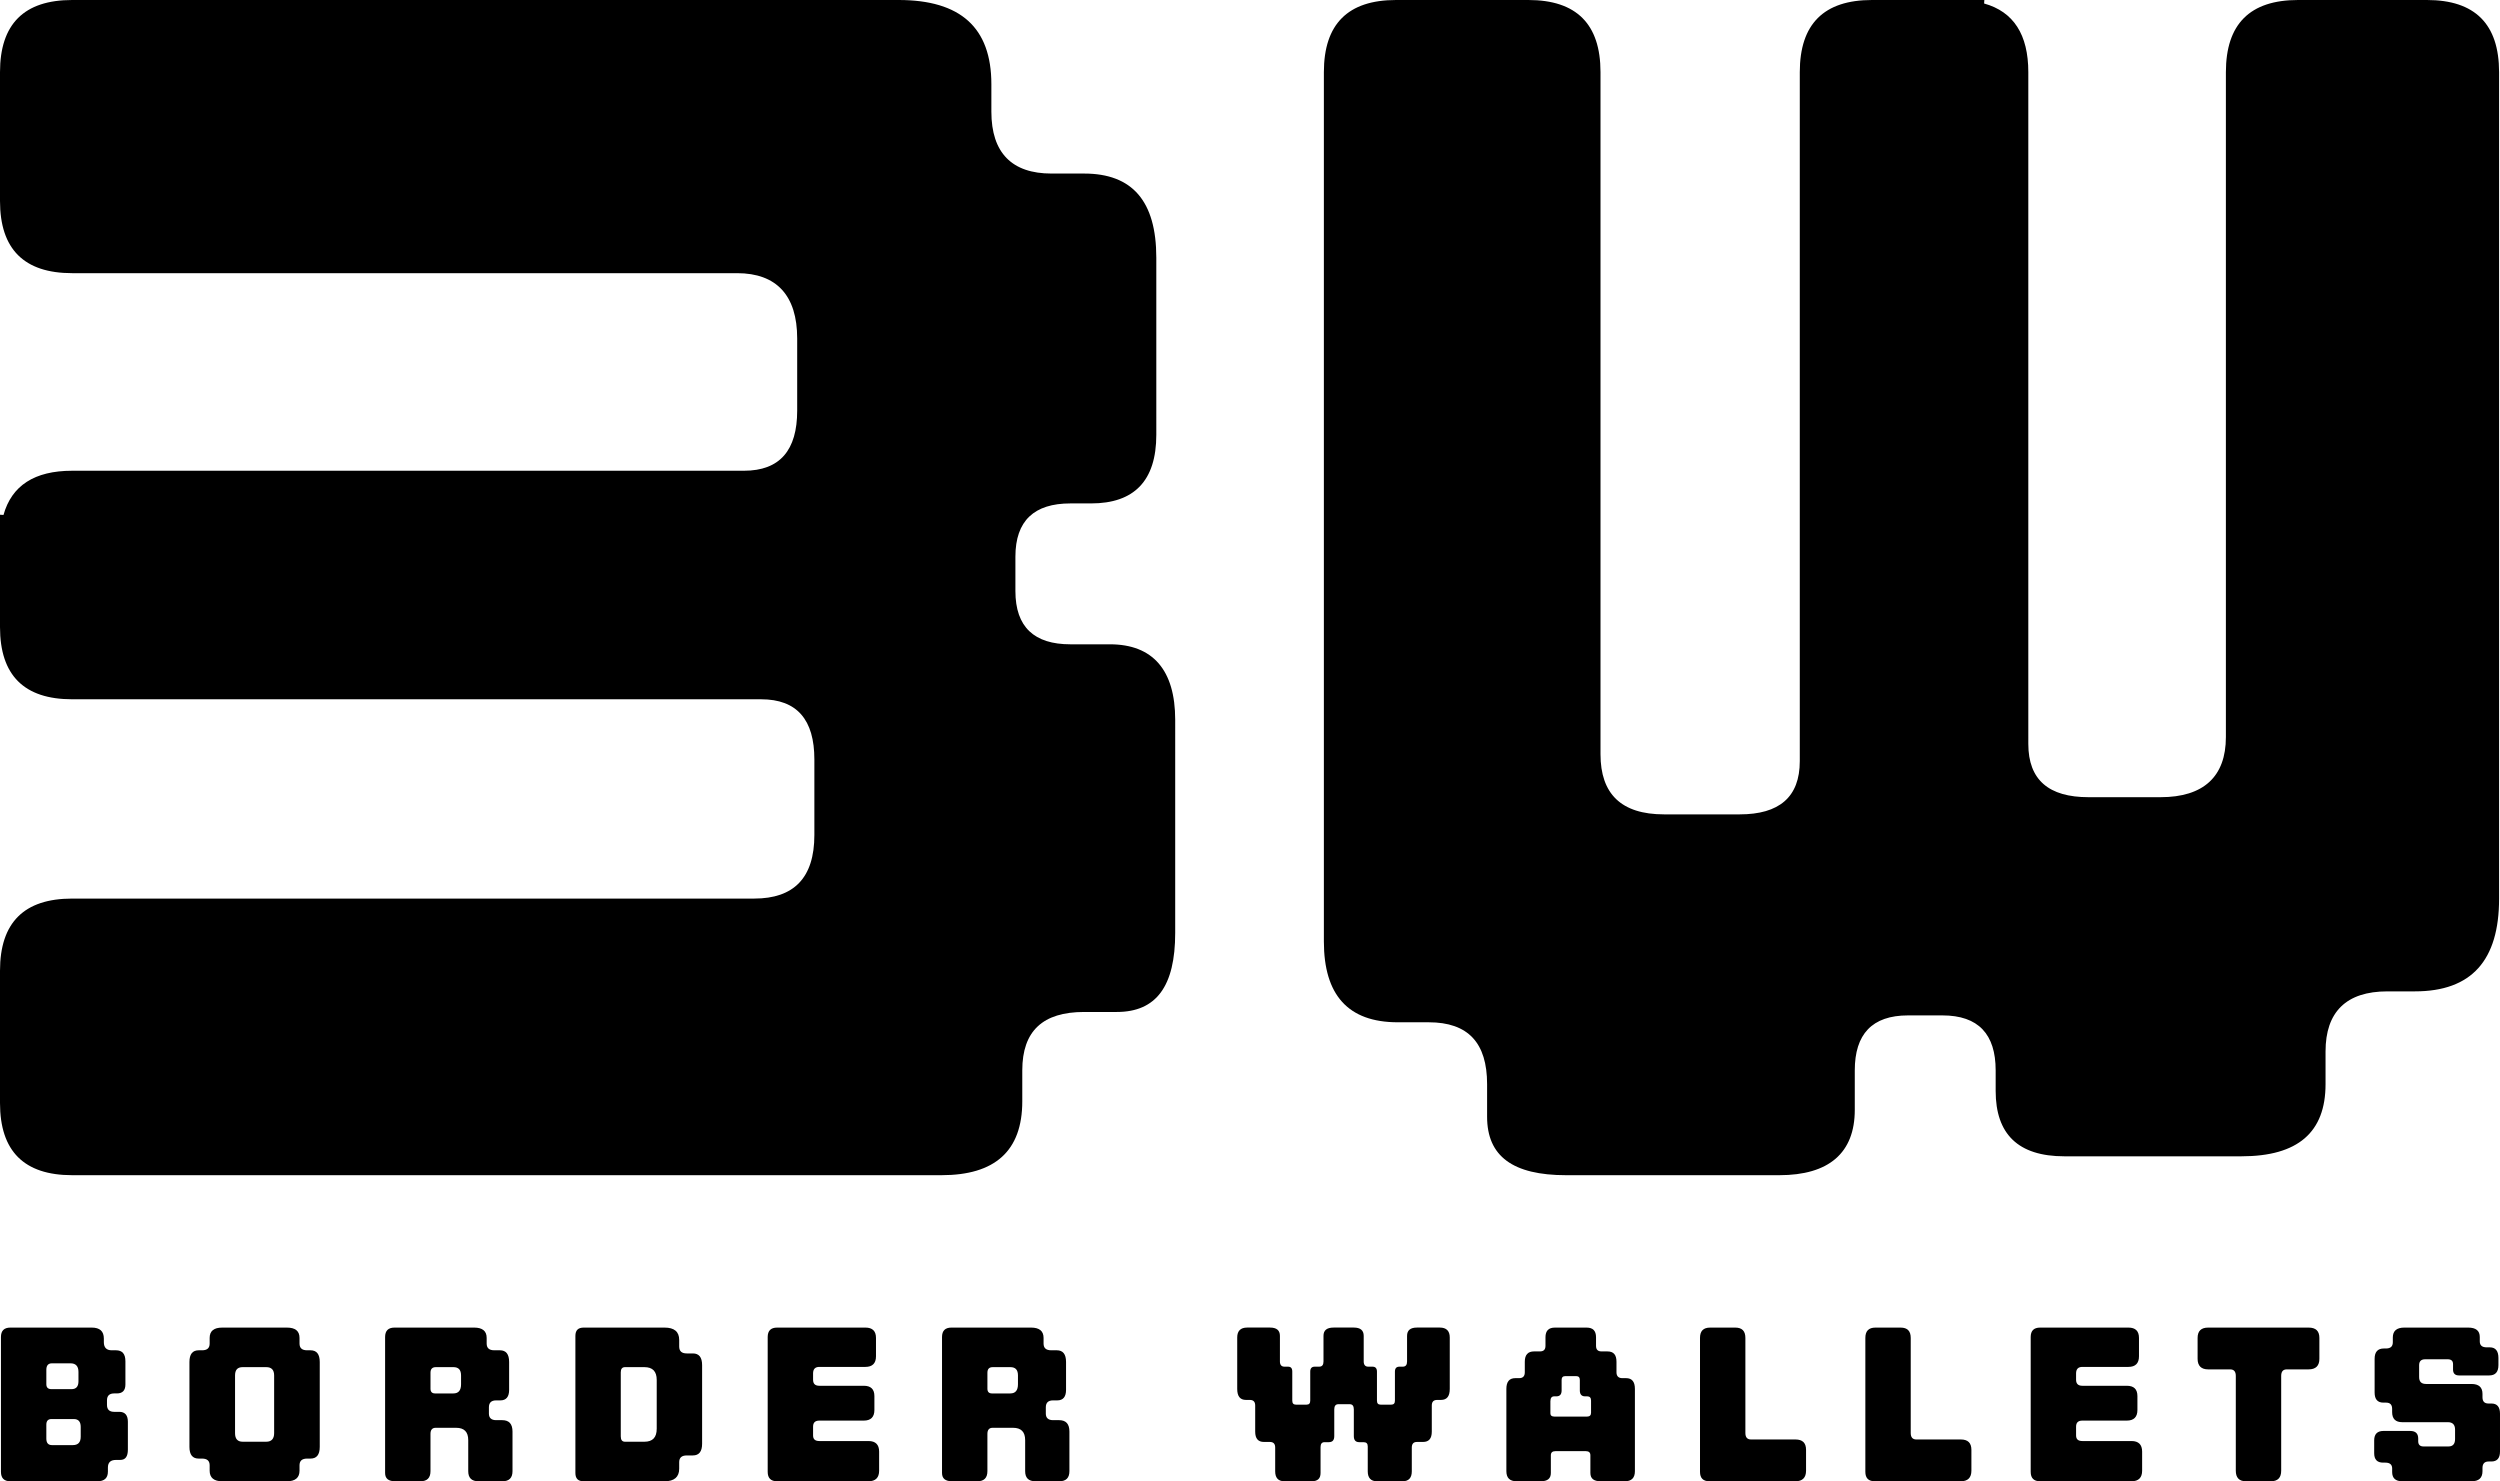 <?xml version="1.0" encoding="utf-8"?>
<!-- Generator: Adobe Illustrator 16.0.0, SVG Export Plug-In . SVG Version: 6.00 Build 0)  -->
<!DOCTYPE svg PUBLIC "-//W3C//DTD SVG 1.1//EN" "http://www.w3.org/Graphics/SVG/1.1/DTD/svg11.dtd">
<svg version="1.1" id="Layer_1" xmlns="http://www.w3.org/2000/svg" xmlns:xlink="http://www.w3.org/1999/xlink" x="0px" y="0px"
	 width="268.086px" height="158.844px" viewBox="0 0 268.086 158.844" enable-background="new 0 0 268.086 158.844"
	 xml:space="preserve">
<g>
	<g>
		<path d="M12.438,156.555c-0.578,0-0.867,0.265-0.867,0.818v0.435c0,0.698-0.386,1.036-1.132,1.036H1.114
			c-0.675,0-1.012-0.338-1.012-1.013v-14.455c0-0.676,0.337-1.013,1.012-1.013h8.721c0.868,0,1.301,0.386,1.301,1.182v0.385
			c0,0.578,0.289,0.867,0.843,0.867h0.458c0.675,0,1.012,0.386,1.012,1.181v2.482c0,0.649-0.313,0.963-0.916,0.963h-0.289
			c-0.506,0-0.771,0.24-0.771,0.747v0.481c0,0.506,0.265,0.747,0.771,0.747h0.554c0.602,0,0.915,0.361,0.915,1.061v2.986
			c0,0.747-0.265,1.109-0.819,1.109H12.438z M8.414,147.11c0-0.602-0.289-0.915-0.843-0.915h-2c-0.41,0-0.602,0.241-0.602,0.698
			v1.542c0,0.362,0.192,0.53,0.554,0.53h2.144c0.506,0,0.747-0.289,0.747-0.844V147.11z M8.655,153.013
			c0-0.554-0.241-0.843-0.747-0.843H5.523c-0.361,0-0.554,0.192-0.554,0.602v1.494c0,0.458,0.192,0.699,0.602,0.699h2.24
			c0.555,0,0.844-0.29,0.844-0.893V153.013z"/>
		<path d="M32.938,156.41c-0.554,0-0.819,0.241-0.819,0.724v0.578c0,0.747-0.458,1.133-1.35,1.133h-6.938
			c-0.892,0-1.349-0.386-1.349-1.133v-0.578c0-0.482-0.265-0.724-0.819-0.724h-0.361c-0.651,0-0.988-0.408-0.988-1.253v-9.106
			c0-0.843,0.337-1.253,0.988-1.253h0.361c0.555,0,0.819-0.241,0.819-0.723v-0.603c0-0.747,0.458-1.108,1.349-1.108h6.938
			c0.892,0,1.35,0.361,1.35,1.108v0.603c0,0.481,0.265,0.723,0.819,0.723H33.3c0.651,0,0.988,0.41,0.988,1.253v9.106
			c0,0.845-0.337,1.253-0.988,1.253H32.938z M29.397,147.496c0-0.603-0.289-0.892-0.843-0.892h-2.53
			c-0.554,0-0.819,0.289-0.819,0.892v6.192c0,0.602,0.265,0.915,0.819,0.915h2.53c0.554,0,0.843-0.313,0.843-0.915V147.496z"/>
		<path d="M51.319,158.844c-0.747,0-1.108-0.362-1.108-1.085v-3.324c0-0.892-0.434-1.326-1.301-1.326h-2.193
			c-0.361,0-0.554,0.217-0.554,0.651v3.999c0,0.723-0.362,1.085-1.084,1.085h-2.699c-0.723,0-1.084-0.29-1.084-0.893v-14.575
			c0-0.676,0.337-1.013,1.012-1.013h8.529c0.892,0,1.35,0.361,1.35,1.108v0.603c0,0.481,0.265,0.723,0.819,0.723h0.603
			c0.65,0,0.987,0.41,0.987,1.253v2.987c0,0.747-0.313,1.133-0.939,1.133h-0.458c-0.505,0-0.771,0.24-0.771,0.747v0.675
			c0,0.457,0.266,0.698,0.771,0.698h0.651c0.747,0,1.108,0.409,1.108,1.229v4.24c0,0.723-0.362,1.085-1.084,1.085H51.319z
			 M49.44,147.496c0-0.603-0.265-0.892-0.819-0.892h-1.879c-0.385,0-0.578,0.193-0.578,0.604v1.71c0,0.338,0.168,0.506,0.482,0.506
			h1.976c0.554,0,0.819-0.337,0.819-0.988V147.496z"/>
		<path d="M73.652,156.073c-0.554,0-0.819,0.241-0.819,0.724v0.697c0,0.893-0.53,1.351-1.566,1.351h-8.673
			c-0.603,0-0.892-0.29-0.892-0.893v-14.696c0-0.603,0.289-0.892,0.892-0.892h8.673c1.036,0,1.566,0.435,1.566,1.325v0.699
			c0,0.506,0.265,0.747,0.819,0.747h0.65c0.65,0,0.988,0.409,0.988,1.253v8.432c0,0.843-0.337,1.253-0.988,1.253H73.652z
			 M70.423,147.978c0-0.916-0.434-1.374-1.325-1.374h-2.072c-0.313,0-0.458,0.193-0.458,0.554v6.867
			c0,0.385,0.145,0.578,0.458,0.578h2.072c0.892,0,1.325-0.458,1.325-1.397V147.978z"/>
		<path d="M83.335,158.844c-0.675,0-1.012-0.338-1.012-1.013v-14.455c0-0.676,0.337-1.013,1.012-1.013h9.468
			c0.747,0,1.133,0.361,1.133,1.108v1.976c0,0.747-0.386,1.132-1.133,1.132h-4.939c-0.458,0-0.674,0.241-0.674,0.699v0.675
			c0,0.434,0.216,0.65,0.674,0.65h4.77c0.747,0,1.132,0.361,1.132,1.108v1.493c0,0.747-0.385,1.133-1.132,1.133h-4.77
			c-0.458,0-0.674,0.217-0.674,0.65v0.94c0,0.409,0.216,0.602,0.674,0.602h5.276c0.747,0,1.133,0.386,1.133,1.132v2.049
			c0,0.747-0.386,1.133-1.133,1.133H83.335z"/>
		<path d="M111.04,158.844c-0.747,0-1.108-0.362-1.108-1.085v-3.324c0-0.892-0.434-1.326-1.301-1.326h-2.193
			c-0.361,0-0.554,0.217-0.554,0.651v3.999c0,0.723-0.362,1.085-1.084,1.085h-2.699c-0.722,0-1.084-0.29-1.084-0.893v-14.575
			c0-0.676,0.337-1.013,1.012-1.013h8.529c0.892,0,1.349,0.361,1.349,1.108v0.603c0,0.481,0.265,0.723,0.819,0.723h0.603
			c0.65,0,0.988,0.41,0.988,1.253v2.987c0,0.747-0.313,1.133-0.94,1.133h-0.458c-0.506,0-0.771,0.24-0.771,0.747v0.675
			c0,0.457,0.265,0.698,0.771,0.698h0.651c0.747,0,1.108,0.409,1.108,1.229v4.24c0,0.723-0.361,1.085-1.084,1.085H111.04z
			 M109.161,147.496c0-0.603-0.265-0.892-0.819-0.892h-1.879c-0.386,0-0.578,0.193-0.578,0.604v1.71
			c0,0.338,0.168,0.506,0.481,0.506h1.976c0.554,0,0.819-0.337,0.819-0.988V147.496z"/>
		<path d="M147.658,158.844c-0.65,0-0.988-0.362-0.988-1.062v-2.674c0-0.313-0.144-0.458-0.458-0.458h-0.457
			c-0.386,0-0.578-0.216-0.578-0.649v-2.867c0-0.362-0.145-0.555-0.434-0.555h-1.229c-0.289,0-0.435,0.192-0.435,0.555v2.867
			c0,0.434-0.192,0.649-0.578,0.649h-0.458c-0.29,0-0.434,0.169-0.434,0.53v2.771c0,0.603-0.313,0.893-0.963,0.893h-2.916
			c-0.65,0-0.987-0.362-0.987-1.062v-2.553c0-0.41-0.193-0.603-0.579-0.603h-0.626c-0.626,0-0.939-0.361-0.939-1.108v-2.795
			c0-0.409-0.192-0.603-0.578-0.603h-0.41c-0.626,0-0.939-0.386-0.939-1.181v-5.517c0-0.699,0.361-1.061,1.06-1.061h2.458
			c0.699,0,1.061,0.289,1.061,0.892v2.747c0,0.36,0.168,0.554,0.481,0.554h0.386c0.313,0,0.458,0.169,0.458,0.53v3.107
			c0,0.289,0.121,0.435,0.385,0.435h1.157c0.265,0,0.385-0.146,0.385-0.435v-3.107c0-0.361,0.168-0.53,0.481-0.53h0.482
			c0.313,0,0.458-0.193,0.458-0.554v-2.747c0-0.603,0.361-0.892,1.084-0.892h2.168c0.698,0,1.06,0.289,1.06,0.892v2.747
			c0,0.36,0.169,0.554,0.482,0.554h0.458c0.313,0,0.481,0.169,0.481,0.53v3.107c0,0.289,0.12,0.435,0.385,0.435h1.157
			c0.265,0,0.385-0.146,0.385-0.435v-3.107c0-0.361,0.169-0.53,0.482-0.53h0.362c0.313,0,0.457-0.193,0.457-0.554v-2.747
			c0-0.603,0.361-0.892,1.06-0.892h2.458c0.699,0,1.061,0.361,1.061,1.061v5.517c0,0.795-0.313,1.181-0.94,1.181h-0.409
			c-0.386,0-0.578,0.193-0.578,0.603v2.795c0,0.747-0.313,1.108-0.939,1.108h-0.651c-0.36,0-0.554,0.192-0.554,0.603v2.553
			c0,0.699-0.337,1.062-0.988,1.062H147.658z"/>
		<path d="M171.652,158.844c-0.746,0-1.108-0.29-1.108-0.893v-1.902c0-0.289-0.169-0.435-0.481-0.435h-3.276
			c-0.314,0-0.482,0.146-0.482,0.435v1.902c0,0.603-0.361,0.893-1.084,0.893h-2.577c-0.747,0-1.109-0.362-1.109-1.085v-8.818
			c0-0.771,0.313-1.156,0.964-1.156h0.41c0.409,0,0.602-0.217,0.602-0.627v-1.132c0-0.747,0.337-1.107,0.988-1.107h0.626
			c0.41,0,0.604-0.193,0.604-0.603V143.4c0-0.699,0.337-1.036,1.011-1.036h3.397c0.675,0,1.012,0.337,1.012,1.036v0.916
			c0,0.409,0.192,0.603,0.603,0.603h0.626c0.651,0,0.964,0.36,0.964,1.107v1.132c0,0.41,0.217,0.627,0.626,0.627h0.41
			c0.626,0,0.94,0.386,0.94,1.156v8.818c0,0.723-0.362,1.085-1.085,1.085H171.652z M170.616,150.194
			c0-0.313-0.145-0.458-0.409-0.458h-0.241c-0.36,0-0.554-0.216-0.554-0.626v-1.132c0-0.265-0.121-0.41-0.386-0.41h-1.181
			c-0.265,0-0.386,0.146-0.386,0.41v1.132c0,0.41-0.191,0.626-0.554,0.626h-0.241c-0.265,0-0.409,0.169-0.409,0.53v1.301
			c0,0.217,0.145,0.338,0.409,0.338h3.542c0.265,0,0.409-0.145,0.409-0.41V150.194z"/>
		<path d="M183.311,158.844c-0.674,0-1.012-0.338-1.012-1.013v-14.359c0-0.747,0.361-1.108,1.085-1.108h2.697
			c0.724,0,1.084,0.361,1.084,1.108v10.191c0,0.457,0.193,0.698,0.604,0.698h4.77c0.747,0,1.132,0.362,1.132,1.109v2.24
			c0,0.747-0.385,1.133-1.132,1.133H183.311z"/>
		<path d="M201.042,158.844c-0.675,0-1.012-0.338-1.012-1.013v-14.359c0-0.747,0.36-1.108,1.084-1.108h2.697
			c0.724,0,1.085,0.361,1.085,1.108v10.191c0,0.457,0.192,0.698,0.603,0.698h4.77c0.747,0,1.133,0.362,1.133,1.109v2.24
			c0,0.747-0.386,1.133-1.133,1.133H201.042z"/>
		<path d="M218.772,158.844c-0.675,0-1.012-0.338-1.012-1.013v-14.455c0-0.676,0.337-1.013,1.012-1.013h9.469
			c0.746,0,1.132,0.361,1.132,1.108v1.976c0,0.747-0.386,1.132-1.132,1.132h-4.938c-0.458,0-0.676,0.241-0.676,0.699v0.675
			c0,0.434,0.218,0.65,0.676,0.65h4.77c0.747,0,1.132,0.361,1.132,1.108v1.493c0,0.747-0.385,1.133-1.132,1.133h-4.77
			c-0.458,0-0.676,0.217-0.676,0.65v0.94c0,0.409,0.218,0.602,0.676,0.602h5.275c0.747,0,1.132,0.386,1.132,1.132v2.049
			c0,0.747-0.385,1.133-1.132,1.133H218.772z"/>
		<path d="M240.839,158.844c-0.724,0-1.084-0.386-1.084-1.133v-10.167c0-0.458-0.193-0.699-0.603-0.699h-2.36
			c-0.747,0-1.133-0.385-1.133-1.132v-2.241c0-0.747,0.386-1.108,1.133-1.108h10.769c0.771,0,1.157,0.361,1.157,1.108v2.241
			c0,0.747-0.386,1.132-1.157,1.132h-2.337c-0.41,0-0.602,0.241-0.602,0.699v10.167c0,0.747-0.362,1.133-1.109,1.133H240.839z"/>
		<path d="M266.857,156.723c-0.433,0-0.649,0.241-0.649,0.699v0.337c0,0.723-0.387,1.085-1.182,1.085h-7.42
			c-0.723,0-1.084-0.338-1.084-0.988v-0.386c0-0.409-0.24-0.626-0.723-0.626h-0.241c-0.65,0-0.964-0.337-0.964-1.013v-1.372
			c0-0.676,0.337-1.013,0.988-1.013h2.867c0.577,0,0.866,0.266,0.866,0.819v0.289c0,0.361,0.193,0.554,0.556,0.554h2.697
			c0.458,0,0.699-0.265,0.699-0.795v-1.012c0-0.53-0.265-0.795-0.771-0.795h-4.892c-0.723,0-1.084-0.361-1.084-1.084v-0.337
			c0-0.458-0.217-0.676-0.65-0.676h-0.289c-0.626,0-0.94-0.36-0.94-1.084v-3.613c0-0.747,0.338-1.108,0.988-1.108h0.217
			c0.506,0,0.747-0.217,0.747-0.675v-0.506c0-0.699,0.409-1.061,1.229-1.061h6.843c0.843,0,1.253,0.337,1.253,1.013v0.458
			c0,0.433,0.241,0.649,0.747,0.649h0.337c0.602,0,0.916,0.386,0.916,1.133v0.771c0,0.746-0.338,1.107-0.988,1.107h-3.253
			c-0.409,0-0.626-0.217-0.626-0.627v-0.577c0-0.361-0.193-0.53-0.578-0.53h-2.41c-0.433,0-0.649,0.217-0.649,0.627v1.276
			c0,0.506,0.24,0.746,0.747,0.746h4.865c0.795,0,1.182,0.362,1.182,1.061v0.362c0,0.458,0.217,0.674,0.649,0.674h0.314
			c0.602,0,0.915,0.361,0.915,1.085v4.07c0,0.699-0.313,1.061-0.915,1.061H266.857z"/>
	</g>
	<g>
		<path d="M0,7.738v13.818c0,5.157,2.578,7.737,7.738,7.737h21.925h11.64h0.559H79.04c4.235,0,6.446,2.396,6.446,7.003v7.738
			c0,4.238-1.842,6.446-5.711,6.446H47.308h-6.461H29.663H7.738c-4.035,0-6.483,1.586-7.363,4.74C0.25,55.213,0.125,55.205,0,55.196
			v12.053c0,5.158,2.578,7.738,7.738,7.738h21.925h10.138h1.501h40.316c3.868,0,5.711,2.211,5.711,6.449v8.106
			c0,4.605-2.209,6.816-6.447,6.816H47.308h-8.214h-9.431H7.738c-5.16,0-7.738,2.58-7.738,7.738v14.188
			c0,5.157,2.578,7.737,7.738,7.737h21.925h8.798h2.841h59.66c5.715,0,8.662-2.58,8.662-7.923v-3.314
			c0-4.238,2.211-6.266,6.633-6.266h3.5c4.238,0,6.265-2.764,6.265-8.476V77.198c0-5.342-2.396-8.106-7.003-8.106h-4.238
			c-3.869,0-5.895-1.843-5.895-5.712v-3.684c0-3.869,2.025-5.712,5.895-5.712h2.211c4.607,0,7.004-2.396,7.004-7.371V27.637
			c0-6.08-2.58-9.026-7.738-9.026h-3.503c-4.235,0-6.446-2.211-6.446-6.634V9.029c0-6.08-3.318-9.029-9.949-9.029h-53H29.663H7.738
			C2.578,0,0,2.58,0,7.738z"/>
	</g>
	<g>
		<path d="M260.247,0h-13.818c-5.157,0-7.737,2.578-7.737,7.738v21.925v11.64v0.559V79.04c0,4.235-2.396,6.446-7.003,6.446h-7.738
			c-4.238,0-6.446-1.841-6.446-5.71V47.308v-6.461V29.663V7.738c0-4.035-1.586-6.483-4.74-7.363c0.009-0.125,0.017-0.25,0.025-0.375
			h-12.053c-5.158,0-7.738,2.578-7.738,7.738v21.925v10.138v1.501v40.316c0,3.868-2.211,5.711-6.449,5.711h-8.106
			c-4.604,0-6.815-2.209-6.815-6.447V47.308v-8.214v-9.431V7.738c0-5.16-2.58-7.738-7.738-7.738h-14.188
			c-5.158,0-7.738,2.578-7.738,7.738v21.925v8.798v2.841v59.66c0,5.715,2.58,8.662,7.923,8.662h3.315
			c4.238,0,6.265,2.211,6.265,6.633v3.5c0,4.238,2.765,6.265,8.476,6.265h22.846c5.342,0,8.106-2.396,8.106-7.003v-4.238
			c0-3.869,1.843-5.895,5.712-5.895h3.684c3.869,0,5.712,2.025,5.712,5.895v2.211c0,4.607,2.396,7.004,7.371,7.004h18.977
			c6.08,0,9.026-2.58,9.026-7.738v-3.503c0-4.235,2.211-6.446,6.634-6.446h2.947c6.08,0,9.029-3.318,9.029-9.949v-53V29.663V7.738
			C267.985,2.578,265.405,0,260.247,0z"/>
	</g>
</g>
</svg>

